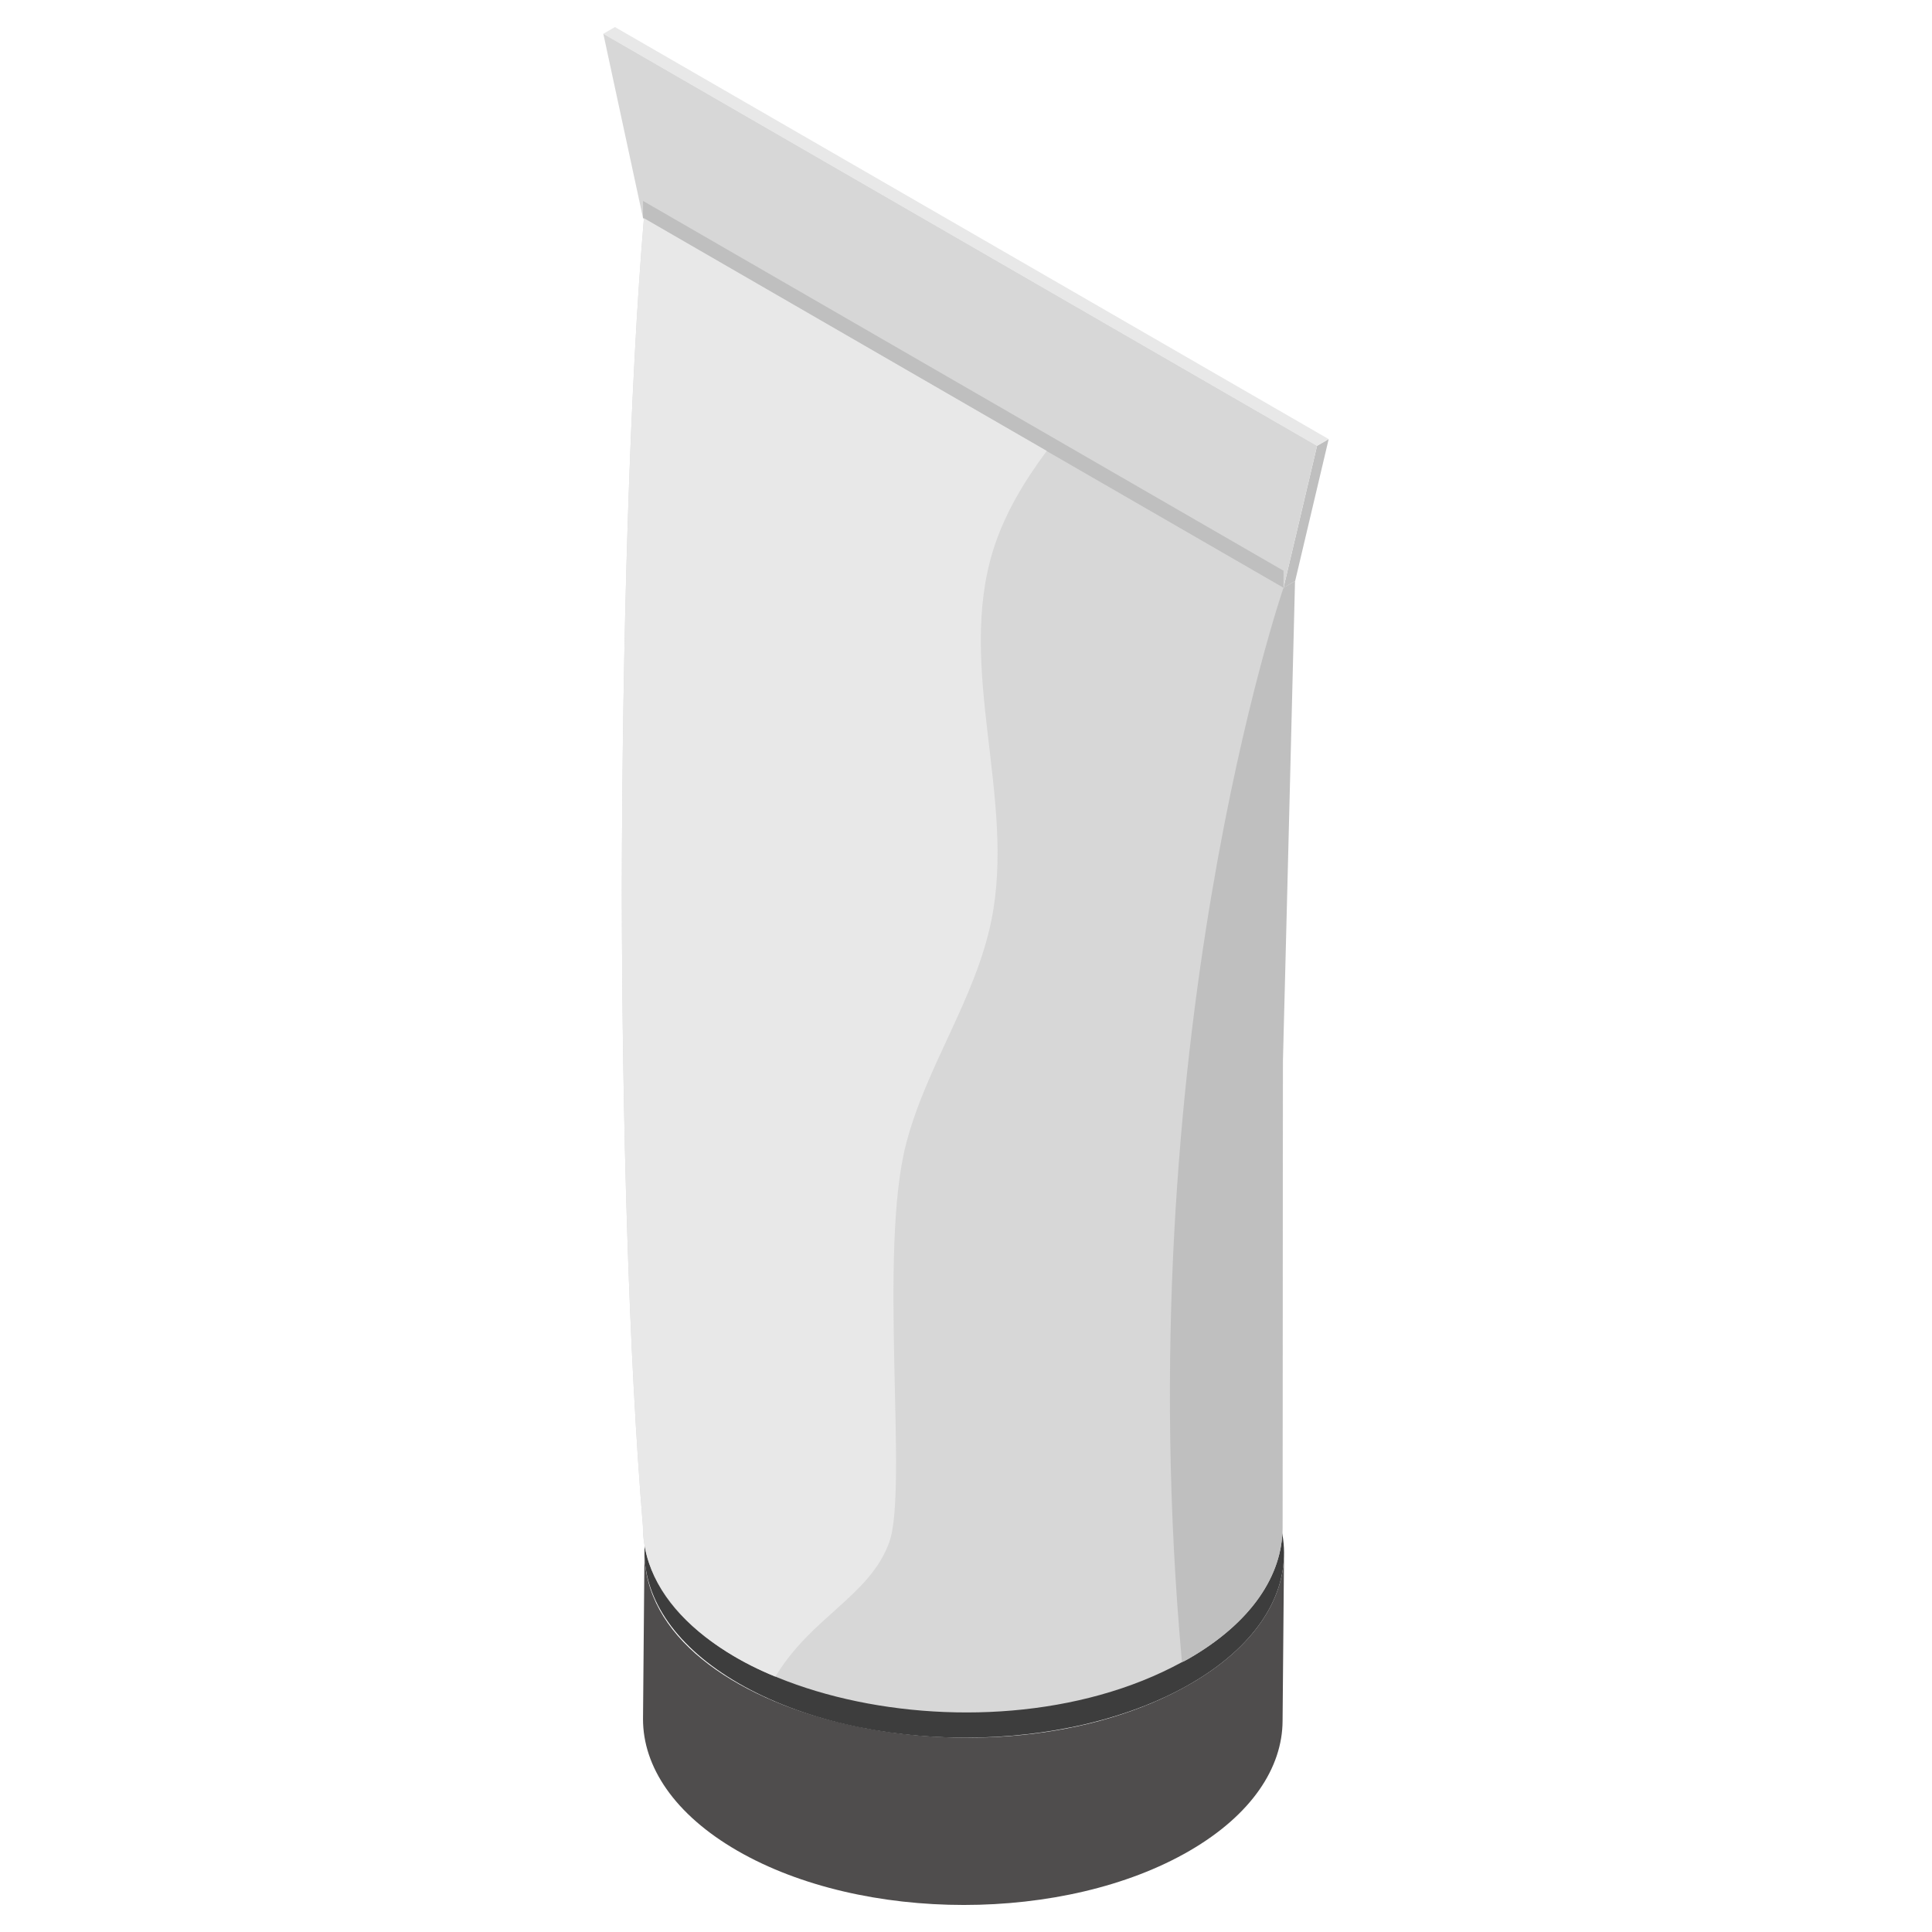 <?xml version="1.0" encoding="utf-8"?>
<!-- Generator: Adobe Illustrator 18.0.0, SVG Export Plug-In . SVG Version: 6.00 Build 0)  -->
<!DOCTYPE svg PUBLIC "-//W3C//DTD SVG 1.1//EN" "http://www.w3.org/Graphics/SVG/1.1/DTD/svg11.dtd">
<svg version="1.1" id="Layer_1" xmlns="http://www.w3.org/2000/svg" xmlns:xlink="http://www.w3.org/1999/xlink" x="0px" y="0px"
	 viewBox="0 0 50 50" enable-background="new 0 0 50 50" xml:space="preserve">
<g>
	<g>
		<g enable-background="new    ">
			<g>
				<path fill="#4F4D4D" d="M33.231,40.202l-0.038,4.329c-0.003,1.219-0.804,2.436-2.405,3.366
					c-3.22,1.871-8.462,1.871-11.704,0c-1.632-0.942-2.446-2.179-2.443-3.413l0.038-4.329
					c-0.012,4.331,9.017,6.394,14.147,3.413C32.427,42.638,33.227,41.421,33.231,40.202z"/>
			</g>
			<g>
				<path fill="#3D3D3D" d="M30.788,36.789c3.241,1.871,3.261,4.906,0.038,6.779
					c-3.22,1.871-8.462,1.871-11.704,0c-3.244-1.873-3.258-4.908-0.038-6.779
					C22.307,34.916,27.544,34.916,30.788,36.789z"/>
			</g>
		</g>
	</g>
	<g>
		<path fill="#D7D7D7" d="M33.217,15.21L33.191,39.544c0,1.22-0.802,2.44-2.406,3.37
			c-0.068,0.034-0.128,0.077-0.196,0.102c-5.254,2.872-13.95,0.679-13.95-3.515
			c-0.367-4.454-0.537-10.435-0.546-16.399c0.009-6.655,0.213-13.207,0.572-17.456l10.426,6.024L33.217,15.21z"/>
	</g>
	<g>
		<g enable-background="new    ">
			<g>
				<polygon fill="#BFBFBF" points="34.085,11.538 34.386,11.364 33.518,15.038 33.217,15.213 				"/>
			</g>
			<g>
				<polygon fill="#E8E8E8" points="15.614,0.874 15.915,0.7 34.386,11.364 34.085,11.538 				"/>
			</g>
			<g>
				<polygon fill="#D7D7D7" points="34.085,11.538 33.217,15.213 16.641,5.642 15.614,0.874 				"/>
			</g>
			<g>
				<polygon fill="#BFBFBF" points="33.218,14.771 33.217,15.213 16.641,5.642 16.642,5.2 				"/>
			</g>
		</g>
	</g>
	<path fill="#BFBFBF" d="M33.515,15.039c0,0-0.307,12.414-0.316,12.44L33.191,39.544c0,1.22-0.802,2.44-2.406,3.37
		c-0.068,0.034-0.128,0.077-0.196,0.102c-1.45-15.963,2.628-27.806,2.628-27.806l-0.009,5.751
		c0.004-3.028,0.009-5.873,0.009-5.751L33.515,15.039z"/>
	<path fill="#E8E8E8" d="M25.657,23.819c-0.41,2.022-1.681,3.771-2.201,5.759c-0.738,2.8,0.055,8.969-0.444,10.341
		c-0.511,1.393-2.012,1.918-2.944,3.473c-1.703-0.682-3.43-2.063-3.43-3.891
		c-0.367-4.454-0.537-10.435-0.546-16.399c0.009-6.655,0.213-13.207,0.572-17.456l10.426,6.024
		c-0.589,0.794-1.092,1.63-1.382,2.551C24.744,17.292,26.297,20.662,25.657,23.819z"/>
</g>
</svg>
